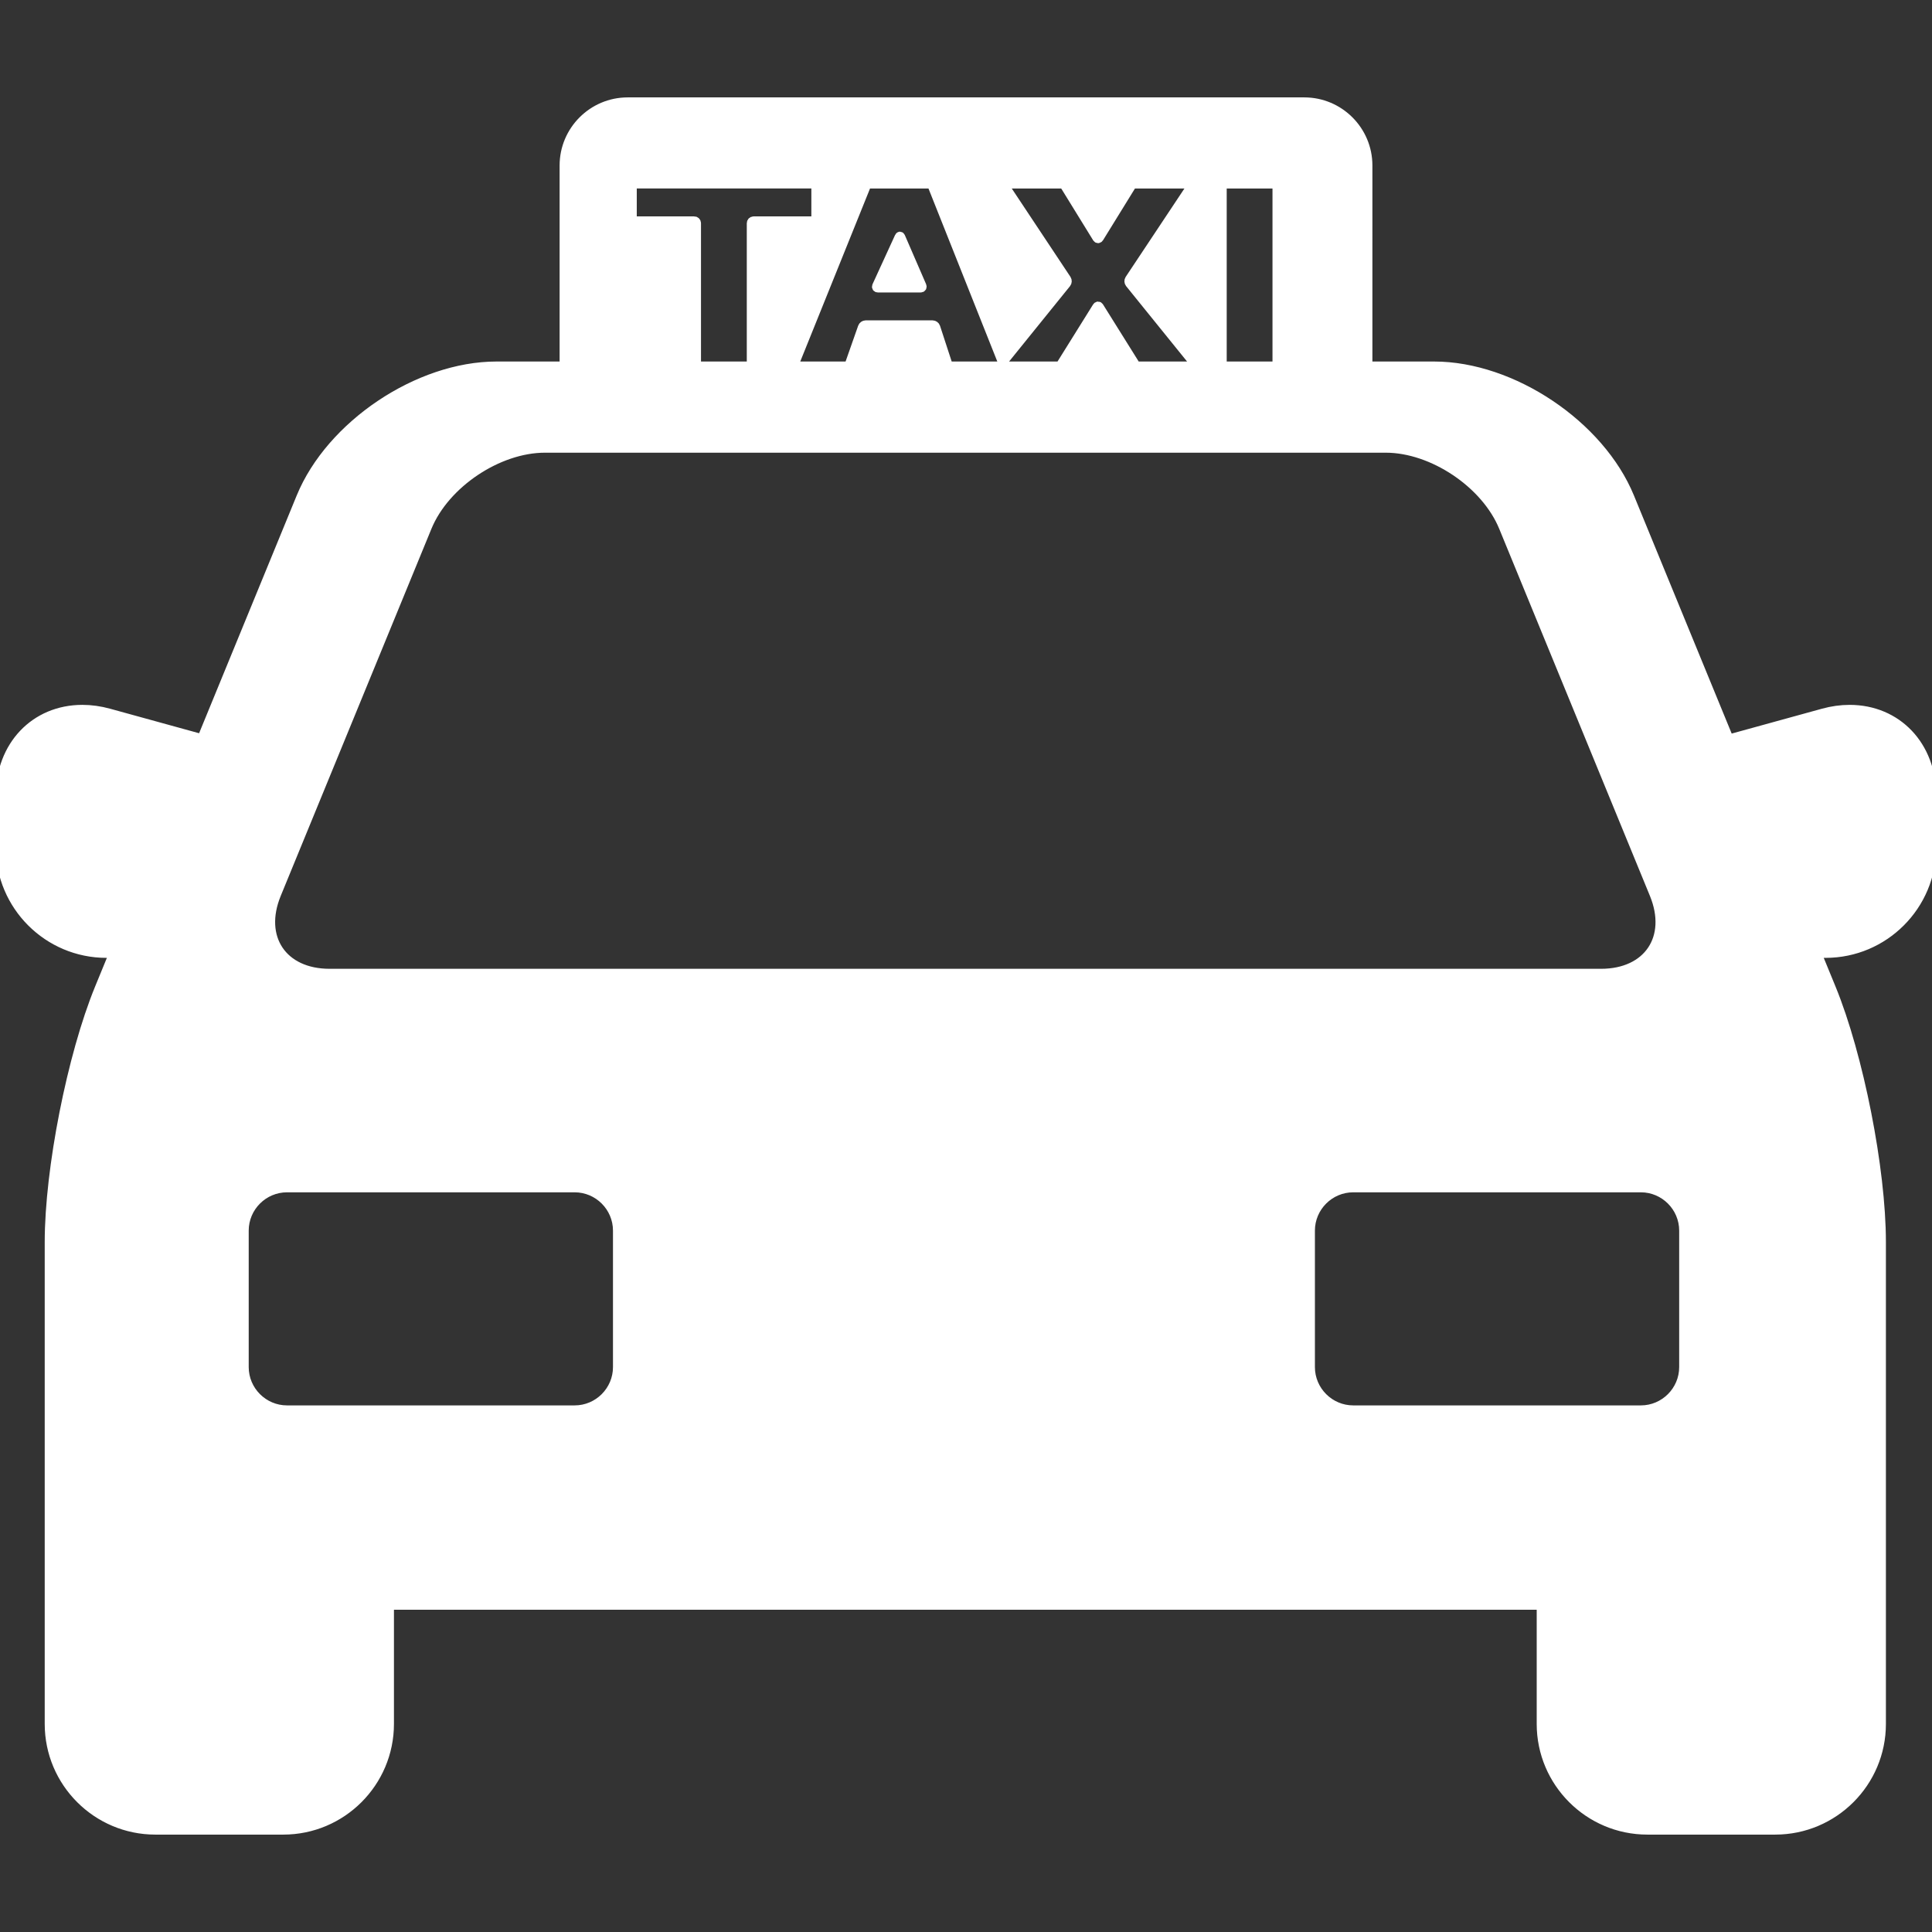 <!DOCTYPE svg PUBLIC "-//W3C//DTD SVG 1.1//EN" "http://www.w3.org/Graphics/SVG/1.1/DTD/svg11.dtd">
<!-- Uploaded to: SVG Repo, www.svgrepo.com, Transformed by: SVG Repo Mixer Tools -->
<svg fill="#ffffff" height="800px" width="800px" version="1.1" id="Capa_1" xmlns="http://www.w3.org/2000/svg" xmlns:xlink="http://www.w3.org/1999/xlink" viewBox="0 0 226.969 226.969" xml:space="preserve" stroke="#ffffff">
<rect x="0" y="0" width="226.969" height="226.969" fill="#333333" stroke="none"/>
<g id="SVGRepo_bgCarrier" stroke-width="0"/>
<g id="SVGRepo_tracerCarrier" stroke-linecap="round" stroke-linejoin="round"/>
<g id="SVGRepo_iconCarrier"> <g> <path d="M217.289,83.307c-1.024,0-2.075,0.146-3.124,0.436l-11.023,3.036L191.49,58.398c-3.491-8.506-13.813-15.427-23.009-15.427 h-7.753V19.442c0-4.136-3.364-7.5-7.5-7.5H73.742c-4.136,0-7.5,3.364-7.5,7.5v23.529h-7.913c-9.195,0-19.518,6.92-23.009,15.426 L23.684,86.739l-10.879-2.997c-1.049-0.289-2.101-0.436-3.124-0.436C4.072,83.307,0,87.593,0,93.497v6.032 c0,6.893,5.608,12.5,12.5,12.5h0.802l-1.664,4.052c-3.244,7.903-5.884,21.283-5.884,29.825v56.621c0,6.893,5.607,12.5,12.5,12.5 h15.027c6.893,0,12.5-5.607,12.5-12.5v-13.916H181.03v13.916c0,6.893,5.608,12.5,12.5,12.5h15.024c6.893,0,12.5-5.607,12.5-12.5 v-56.621c0-8.542-2.64-21.922-5.884-29.825l-1.664-4.052h0.963c6.893,0,12.5-5.607,12.5-12.5v-6.032 C226.969,87.593,222.898,83.307,217.289,83.307z M143.612,21.944c0-0.165,0.135-0.3,0.3-0.3h5.778c0.165,0,0.3,0.135,0.3,0.3 v20.797c0,0.1-0.057,0.175-0.132,0.23h-6.114c-0.075-0.055-0.132-0.13-0.132-0.23V21.944z M102.172,21.644h6.943 c0.165,0,0.35,0.125,0.411,0.279l8.241,20.716l7.554-9.345c0.104-0.128,0.114-0.346,0.023-0.483l-7.25-10.917 c-0.092-0.138-0.031-0.25,0.134-0.25h6.421c0.165,0,0.371,0.115,0.457,0.255l3.737,6.062c0.086,0.141,0.228,0.141,0.314,0 l3.74-6.062c0.086-0.141,0.292-0.255,0.457-0.255h6.424c0.165,0,0.225,0.112,0.134,0.25l-7.256,10.917 c-0.092,0.138-0.081,0.355,0.022,0.483l7.692,9.514c0.052,0.063,0.064,0.122,0.045,0.164h-6.818 c-0.09-0.047-0.171-0.11-0.218-0.185l-4.221-6.755c-0.088-0.14-0.23-0.14-0.318,0l-4.212,6.755 c-0.047,0.075-0.128,0.138-0.218,0.185h-12.847c-0.088-0.052-0.164-0.124-0.193-0.215l-1.416-4.336 c-0.051-0.157-0.228-0.285-0.393-0.285h-7.87c-0.165,0-0.345,0.127-0.399,0.283l-1.526,4.34c-0.032,0.09-0.108,0.162-0.197,0.213 h-6.179c-0.049-0.051-0.07-0.121-0.035-0.208l8.404-20.84C101.822,21.769,102.007,21.644,102.172,21.644z M81.852,42.741v-16.52 c0-0.165-0.135-0.3-0.3-0.3h-6.945c-0.165,0-0.3-0.135-0.3-0.3v-3.678c0-0.165,0.135-0.3,0.3-0.3h20.91c0.165,0,0.3,0.135,0.3,0.3 v3.678c0,0.165-0.135,0.3-0.3,0.3h-6.985c-0.165,0-0.3,0.135-0.3,0.3v16.52c0,0.1-0.057,0.175-0.132,0.23h-6.116 C81.909,42.917,81.852,42.841,81.852,42.741z M32.516,105.062l17.705-43.129c2.089-5.088,8.298-9.251,13.798-9.251h98.772 c5.5,0,11.709,4.163,13.798,9.251l17.705,43.129c2.089,5.088-0.702,9.251-6.202,9.251H38.718 C33.218,114.313,30.427,110.15,32.516,105.062z M72.512,160.604c0,2.75-2.25,5-5,5H33.718c-2.75,0-5-2.25-5-5v-16.032 c0-2.75,2.25-5,5-5h33.794c2.75,0,5,2.25,5,5V160.604z M197.768,160.604c0,2.75-2.25,5-5,5h-33.794c-2.75,0-5-2.25-5-5v-16.032 c0-2.75,2.25-5,5-5h33.794c2.75,0,5,2.25,5,5V160.604z"/> <path d="M108.157,33.858c0.165,0,0.246-0.124,0.181-0.275l-2.492-5.751c-0.066-0.151-0.176-0.153-0.244-0.003l-2.639,5.757 c-0.068,0.15,0.01,0.272,0.175,0.272H108.157z"/> </g> </g>
</svg>